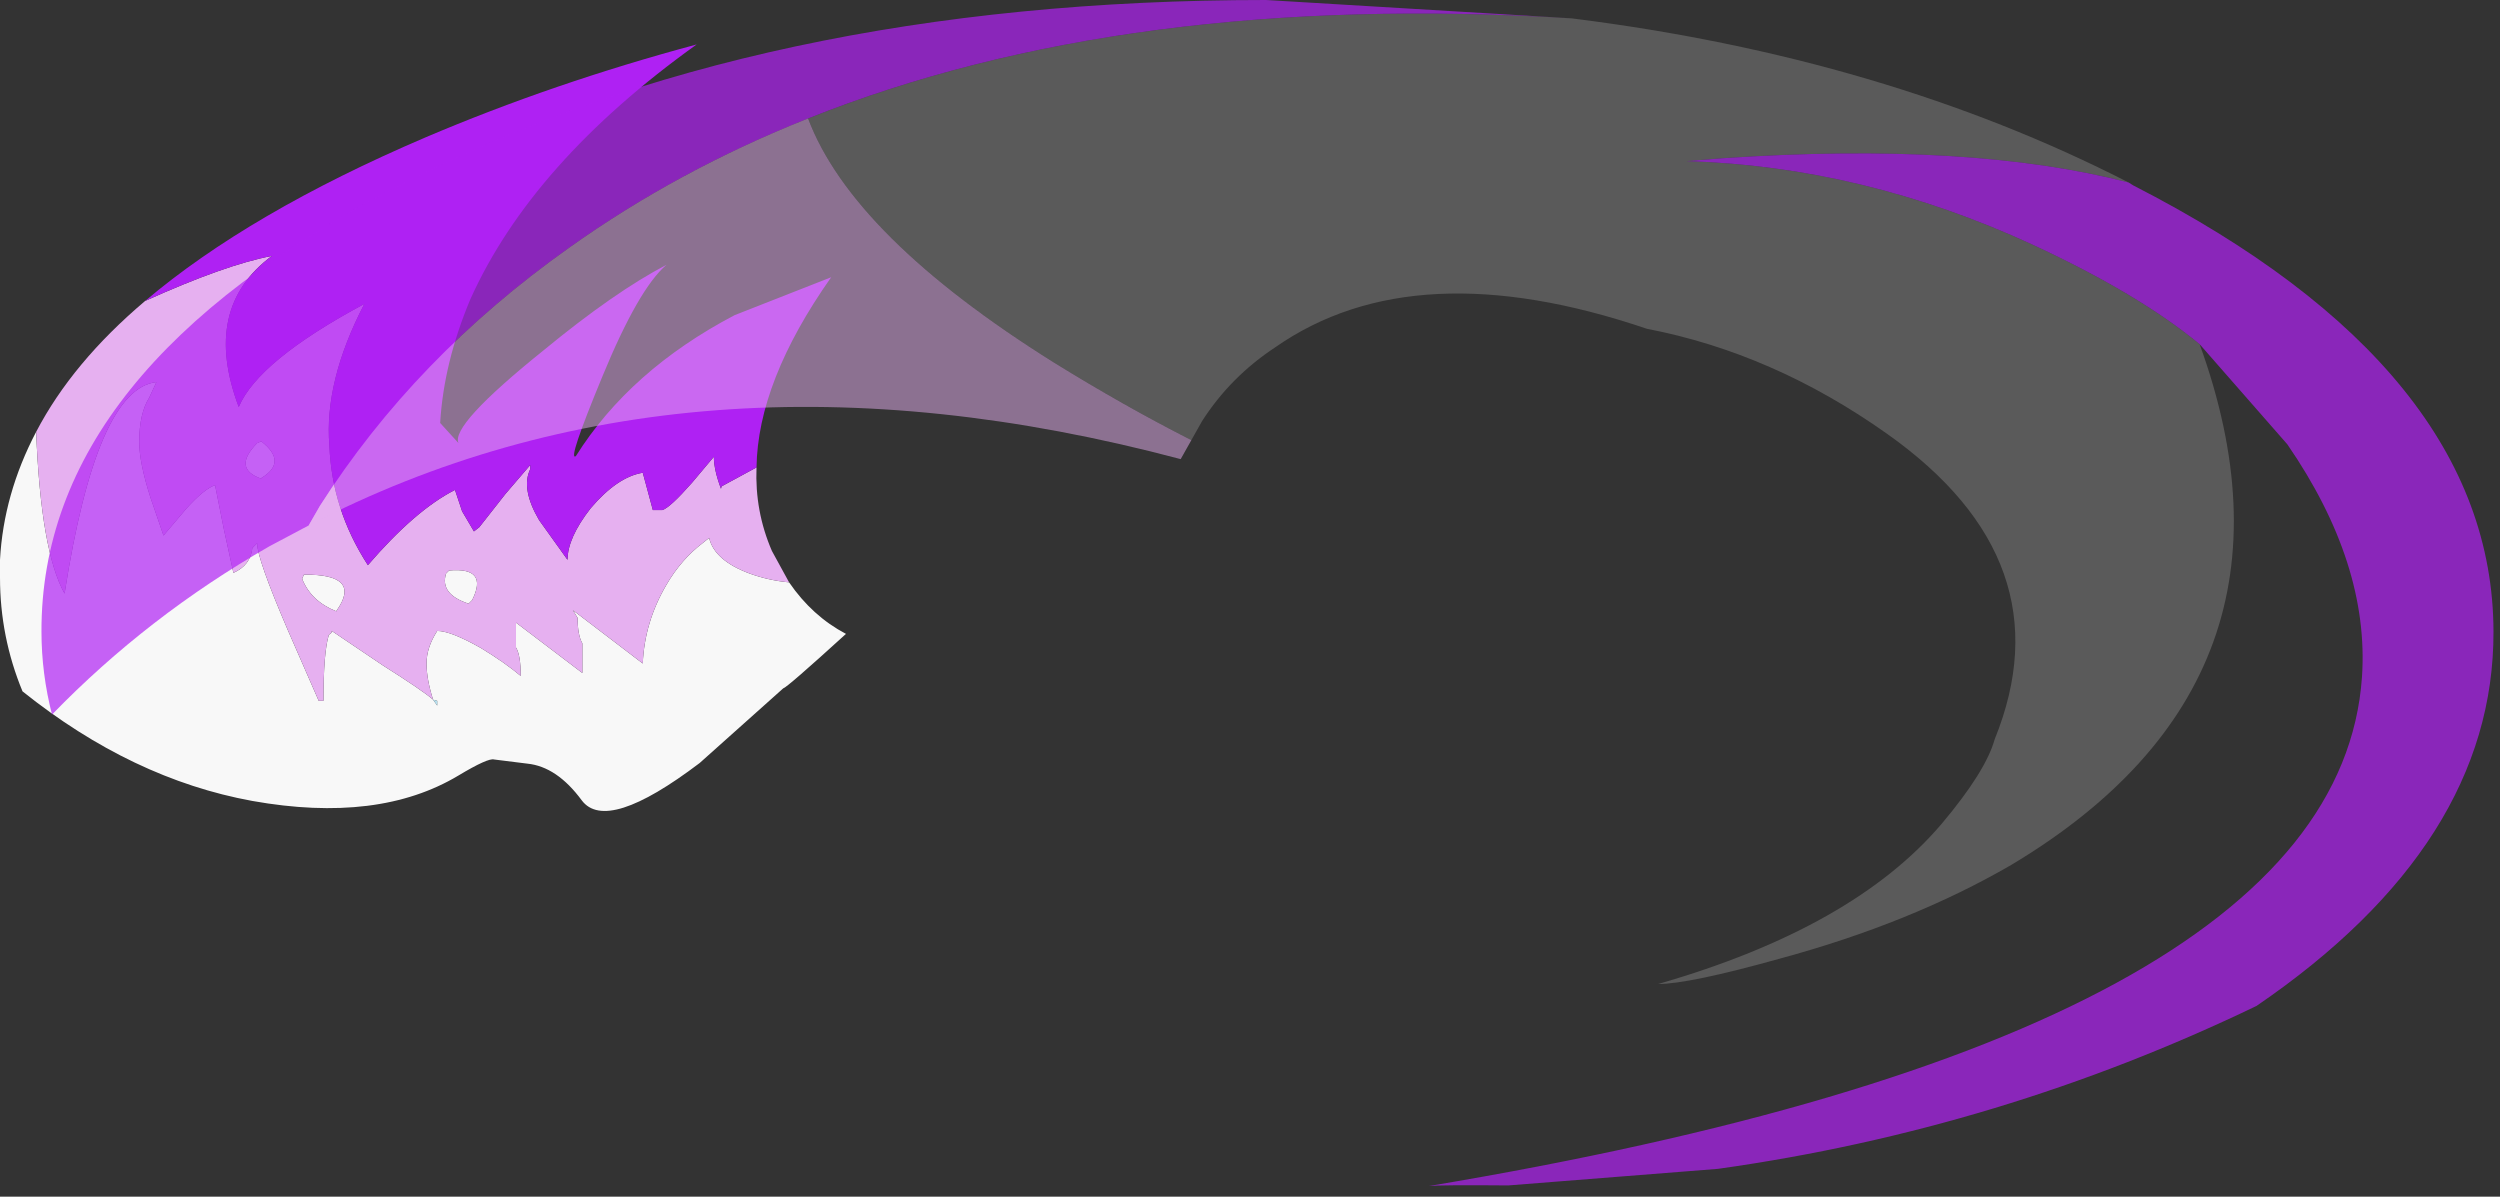 <?xml version="1.0" encoding="utf-8"?>
<svg version="1.1" id="Layer_1"
xmlns="http://www.w3.org/2000/svg"
xmlns:xlink="http://www.w3.org/1999/xlink"
xmlns:author="http://www.sothink.com"
width="211px" height="101px"
xml:space="preserve">
<rect width="100%" height="100%" fill="#333333" stroke="none"/>
<g id="2816" transform="matrix(1, 0, 0, 1, 108.9, 86.4)">
<path style="fill:#F8F8F8;fill-opacity:1" d="M-37.5,-32.9Q-42.5 -28.35 -42.8 -28.3L-49.85 -22Q-57.7 -16.05 -59.8 -18.85Q-61.9 -21.7 -64.4 -21.95L-67.2 -22.3Q-67.7 -22.45 -70.2 -20.95Q-76.95 -16.9 -87.6 -18.8Q-97.75 -20.65 -107 -28.05Q-108.9 -32.65 -108.9 -37.65L-108.9 -39.15Q-108.6 -44.7 -105.85 -49.95Q-105.45 -39.85 -103.45 -36.3Q-100.75 -53.6 -95.7 -54.15L-96.3 -52.85Q-97.15 -51.5 -97.15 -49.1Q-97.15 -47.35 -96.2 -44.4L-95.1 -41.2L-93.15 -43.5Q-91.65 -45.15 -90.75 -45.45L-90 -41.7L-89.2 -38.05Q-87.75 -38.7 -87.6 -40.15L-87.2 -40.55Q-87.2 -39.25 -84.6 -33.2L-82 -27.25L-81.6 -27.25Q-81.6 -31.35 -81.15 -32.8L-81.05 -32.9Q-80.9 -32.95 -80.9 -33.15L-76.6 -30.25Q-73.2 -28.1 -72.35 -27.35Q-72.9 -29.1 -72.9 -30.4Q-72.9 -31.75 -72 -33.15Q-70.85 -33.15 -68.3 -31.7Q-66.25 -30.45 -64.95 -29.35Q-64.95 -31.1 -65.35 -31.75L-65.35 -33.85L-59.75 -29.6L-59.75 -32.1Q-60.15 -32.8 -60.15 -34.25L-60.55 -34.9L-54.65 -30.4Q-54.5 -33.9 -52.65 -37.05Q-51.4 -39.2 -49.55 -40.6L-49.05 -41Q-48.6 -39.1 -45.65 -38Q-44 -37.4 -42.3 -37.25Q-40.35 -34.4 -37.5 -32.9M-87.2,-49L-86.85 -49.15Q-84.6 -47.4 -86.85 -46.05L-86.85 -46Q-89.3 -46.85 -87.2 -49M-83.25,-37.9Q-78.3 -37.95 -80.5 -34.85L-80.5 -34.8Q-82.65 -35.65 -83.4 -37.55L-83.25 -37.9M-71,-38.25Q-67.65 -38.55 -69.05 -35.75L-69.35 -35.45Q-71.8 -36.25 -71.25 -38L-71 -38.25M-72,-26.85L-72 -27.25L-72.35 -27.35L-72 -26.85" />
<path style="fill:#B8E0F0;fill-opacity:1" d="M-72.35,-27.35L-72 -27.25L-72 -26.85L-72.35 -27.35" />
<path style="fill:#E6B0F0;fill-opacity:1" d="M-43.75,-39.9L-42.3 -37.25Q-44 -37.4 -45.65 -38Q-48.6 -39.1 -49.05 -41L-49.55 -40.6Q-51.4 -39.2 -52.65 -37.05Q-54.5 -33.9 -54.65 -30.4L-60.55 -34.9L-60.15 -34.25Q-60.15 -32.8 -59.75 -32.1L-59.75 -29.6L-65.35 -33.85L-65.35 -31.75Q-64.95 -31.1 -64.95 -29.35Q-66.25 -30.45 -68.3 -31.7Q-70.85 -33.15 -72 -33.15Q-72.9 -31.75 -72.9 -30.4Q-72.9 -29.1 -72.35 -27.35Q-73.2 -28.1 -76.6 -30.25L-80.9 -33.15Q-80.9 -32.95 -81.05 -32.9L-81.15 -32.8Q-81.6 -31.35 -81.6 -27.25L-82 -27.25L-84.6 -33.2Q-87.2 -39.25 -87.2 -40.55L-87.6 -40.15Q-87.75 -38.7 -89.2 -38.05L-90 -41.7L-90.75 -45.45Q-91.65 -45.15 -93.15 -43.5L-95.1 -41.2L-96.2 -44.4Q-97.15 -47.35 -97.15 -49.1Q-97.15 -51.5 -96.3 -52.85L-95.7 -54.15Q-100.75 -53.6 -103.45 -36.3Q-105.45 -39.85 -105.85 -49.95Q-102.8 -55.8 -96.65 -61Q-89.9 -64.05 -85.95 -64.8Q-91.9 -60.4 -88.75 -52.05Q-87.1 -55.95 -78.15 -60.75Q-81.55 -54.2 -81.1 -48.8Q-80.9 -43.4 -77.85 -38.7Q-73.85 -43.35 -70.5 -45.05L-69.9 -43.25L-68.9 -41.55L-68.45 -41.9L-66.25 -44.7L-64.15 -47.15L-64.15 -46.8Q-64.95 -45.15 -63.4 -42.5L-61 -39.15Q-61 -41 -59.05 -43.5Q-56.8 -46.15 -54.65 -46.5L-53.8 -43.35L-53 -43.35Q-52.35 -43.55 -50.5 -45.65L-48.65 -47.85Q-48.65 -46.75 -48.05 -45.15L-48 -45.35L-45.05 -46.95Q-45.2 -43.25 -43.75 -39.9M-86.85,-46L-86.85 -46.05Q-84.6 -47.4 -86.85 -49.15L-87.2 -49Q-89.3 -46.85 -86.85 -46M-83.4,-37.55Q-82.65 -35.65 -80.5 -34.8L-80.5 -34.85Q-78.3 -37.95 -83.25 -37.9L-83.4 -37.55M-71.25,-38Q-71.8 -36.25 -69.35 -35.45L-69.05 -35.75Q-67.65 -38.55 -71 -38.25L-71.25 -38" />
<path style="fill:#AF21F3;fill-opacity:1" d="M-73,-74.8Q-62.2 -79.4 -50.1 -82.65Q-64 -72.7 -69.2 -61.15Q-71.45 -55.8 -71.75 -50.7L-70.2 -49Q-70.9 -50.5 -63 -56.85Q-57.05 -61.75 -52.65 -64.05Q-55 -62.05 -58.05 -54.65Q-61.05 -47.4 -60.3 -47.9Q-55.75 -55.15 -46.9 -59.8L-38.75 -63Q-44.95 -54.2 -45.05 -46.95L-48 -45.35L-48.05 -45.15Q-48.65 -46.75 -48.65 -47.85L-50.5 -45.65Q-52.35 -43.55 -53 -43.35L-53.8 -43.35L-54.65 -46.5Q-56.8 -46.15 -59.05 -43.5Q-61 -41 -61 -39.15L-63.4 -42.5Q-64.95 -45.15 -64.15 -46.8L-64.15 -47.15L-66.25 -44.7L-68.45 -41.9L-68.9 -41.55L-69.9 -43.25L-70.5 -45.05Q-73.85 -43.35 -77.85 -38.7Q-80.9 -43.4 -81.1 -48.8Q-81.55 -54.2 -78.15 -60.75Q-87.1 -55.95 -88.75 -52.05Q-91.9 -60.4 -85.95 -64.8Q-89.9 -64.05 -96.65 -61Q-87.85 -68.45 -73 -74.8" />
<path style="fill:#F8F8F8;fill-opacity:0.2" d="M60.85,-13.4Q52.4 -8.5 41.35 -5.5Q33.65 -3.35 31.05 -3.35Q47.55 -8.1 55 -16.9Q58.7 -21.3 59.45 -24Q65.55 -39.05 50.35 -49.8Q40.75 -56.6 30.1 -58.65Q10.5 -65.3 -1.25 -57.1Q-5.05 -54.6 -7.45 -50.85L-8.35 -49.25Q-14.05 -52.15 -19.95 -55.8Q-36.95 -66.45 -40.7 -76.4Q-13.8 -87.15 23.75 -84.85Q50.15 -81.55 70.75 -71Q57.4 -74.45 36.55 -73.05L33.45 -72.8Q48.35 -72.35 62.65 -65.75Q71.6 -61.6 76.75 -57.35Q87 -29.05 60.85 -13.4" />
<path style="fill:#AF21F3;fill-opacity:0.702" d="M71.15,-70.75Q101.5 -55.2 101.55 -33.1Q101.6 -15.2 81.55 -1.5Q59.95 8.9 36.1 12.25L18.4 13.65Q12.7 13.6 11.7 13.7Q88.35 0.9 90.45 -29.25Q91.1 -38.8 84.15 -48.9L76.75 -57.35Q71.6 -61.6 62.65 -65.75Q48.35 -72.35 33.45 -72.8L36.55 -73.05Q57.4 -74.45 70.75 -71L71.15 -70.75M-60.85,-65.5Q-73.9 -56.25 -81.9 -43.7L-82.85 -42.05L-86.15 -40.3Q-96.45 -34.4 -104.5 -26.1L-104.5 -26.05Q-105.4 -29.55 -105.4 -33.1Q-105.45 -55.2 -75.2 -70.75Q-44.85 -86.4 -2.05 -86.4L23.75 -84.85Q-13.8 -87.15 -40.7 -76.4Q-51.65 -72.05 -60.85 -65.5" />
<path style="fill:#E6B0F0;fill-opacity:0.502" d="M-9.25,-47.65Q-50.8 -58.7 -82.85 -42.05L-81.9 -43.7Q-73.9 -56.25 -60.85 -65.5Q-51.65 -72.05 -40.7 -76.4Q-36.95 -66.45 -19.95 -55.8Q-14.05 -52.15 -8.35 -49.25L-9.25 -47.65" />
</g>
</svg>
